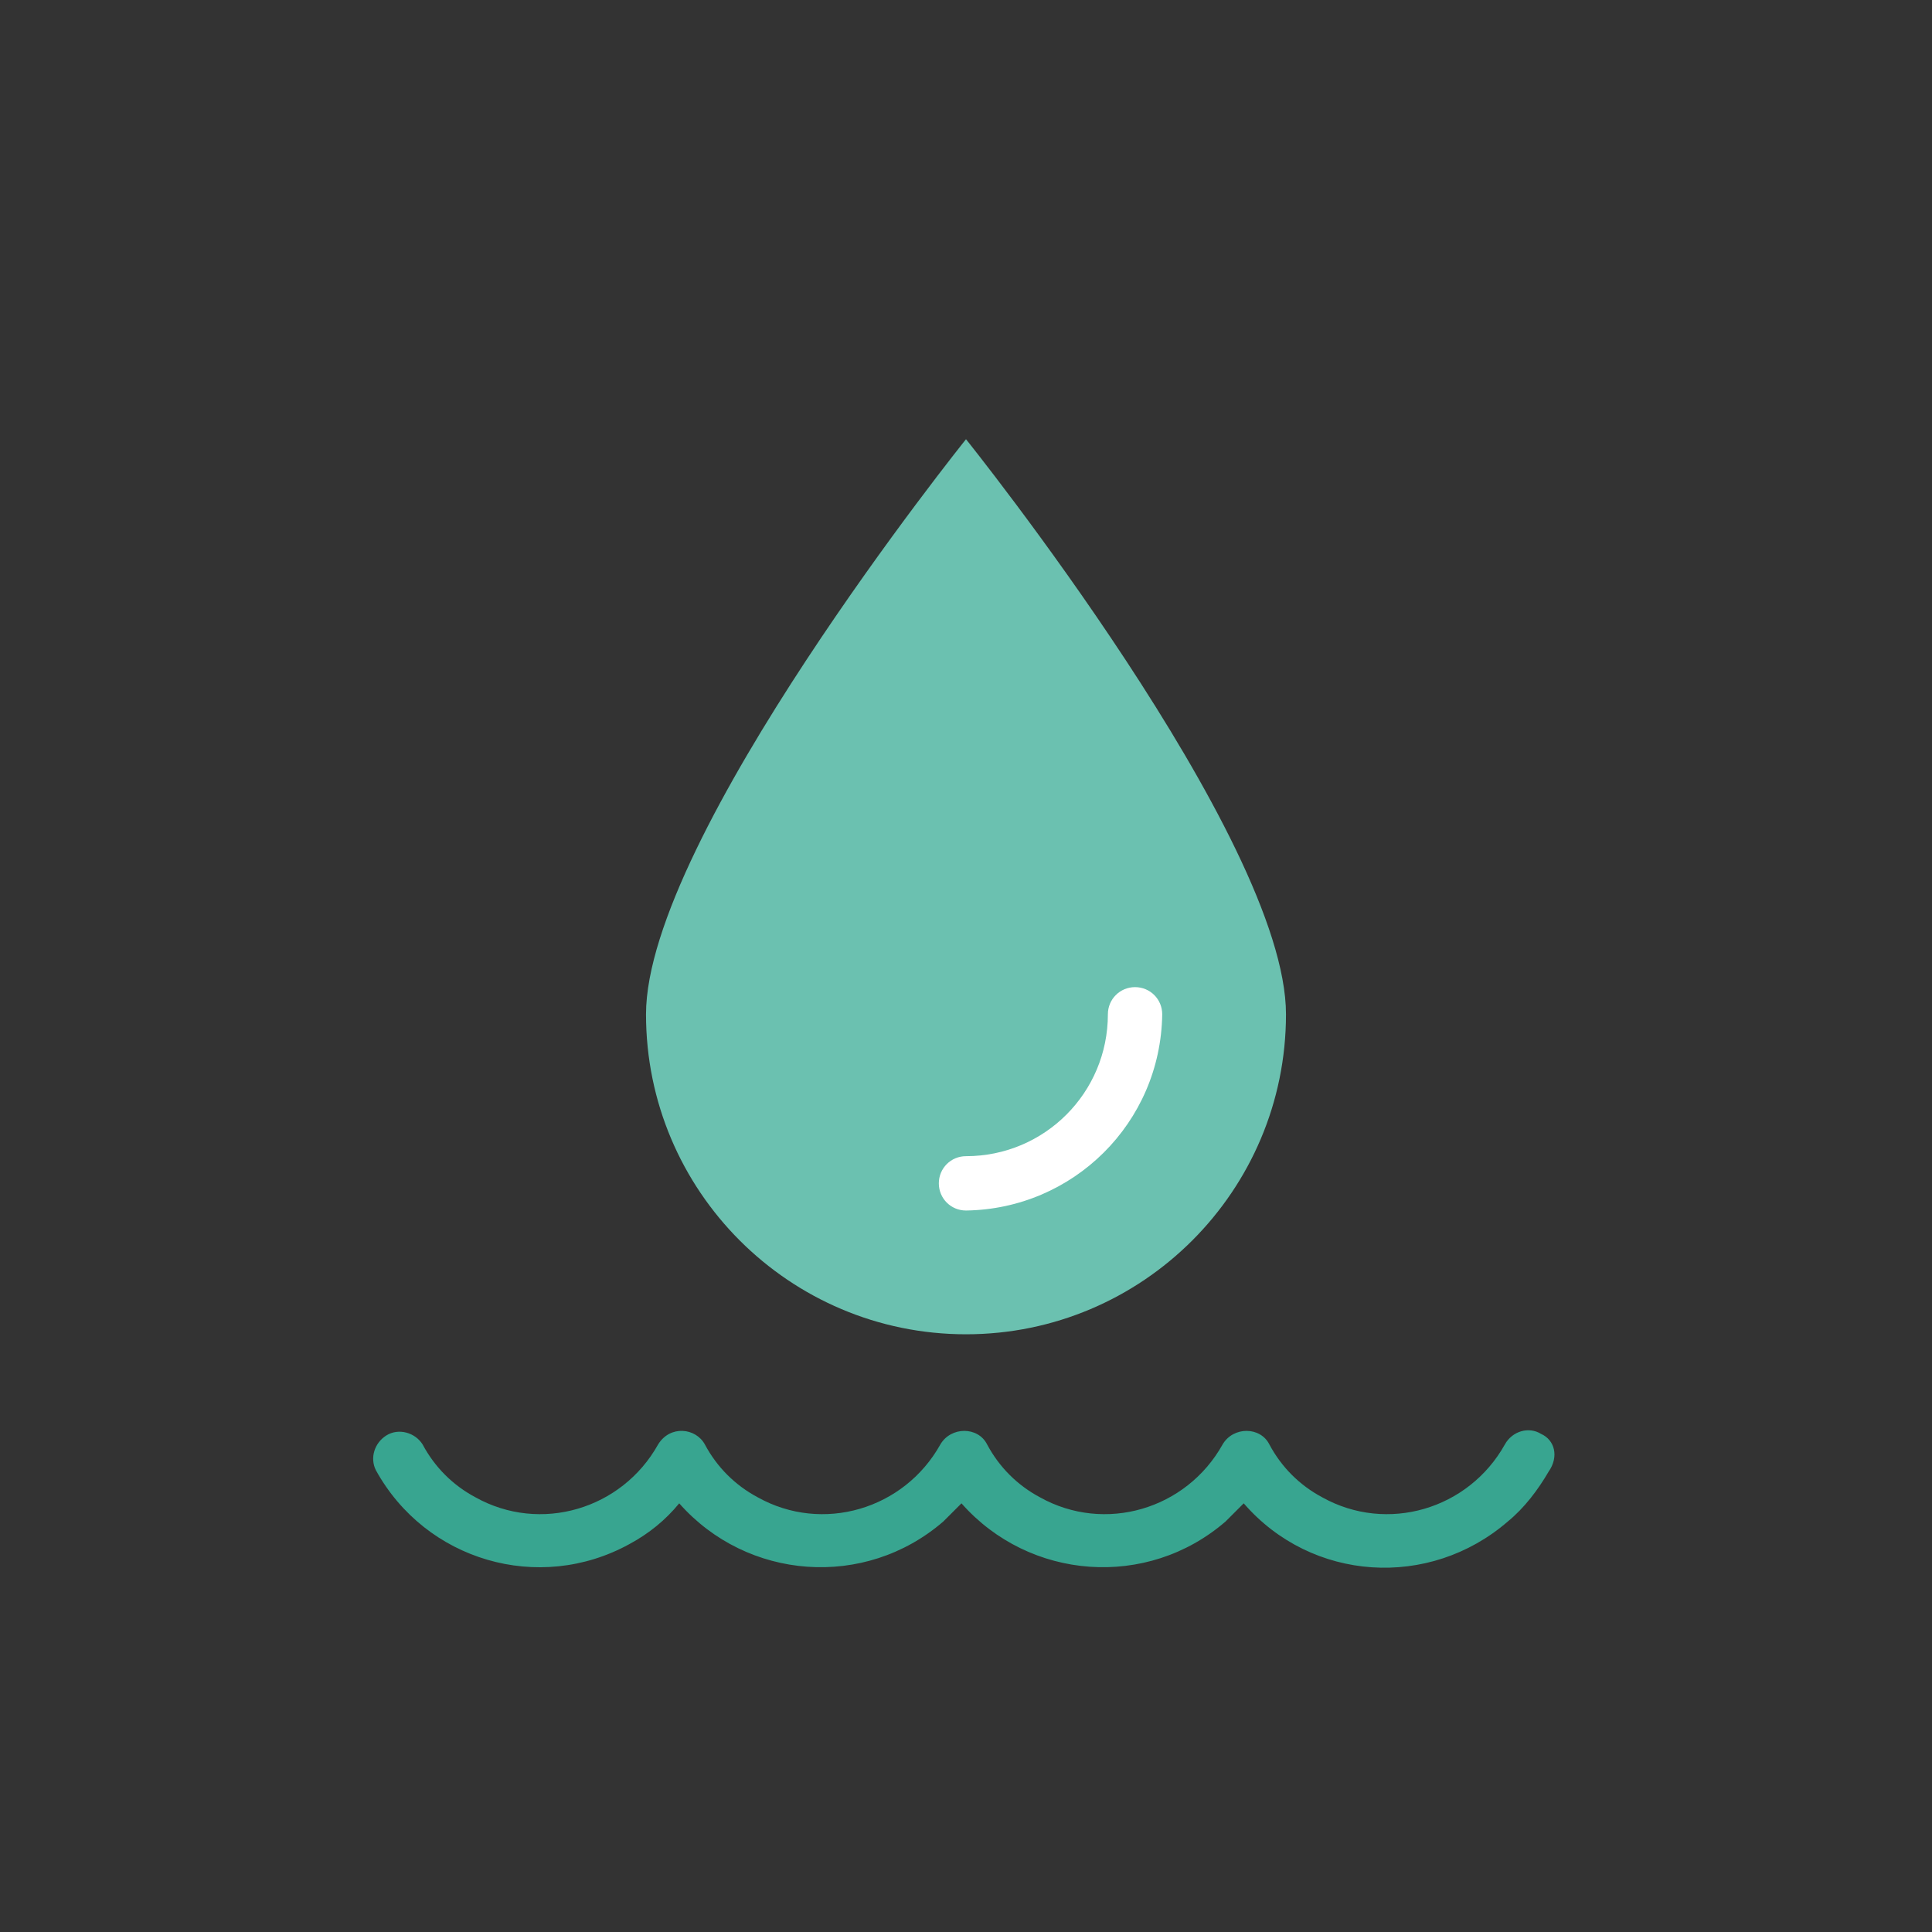 <?xml version="1.0" encoding="utf-8"?>
<!-- Generator: Adobe Illustrator 23.0.6, SVG Export Plug-In . SVG Version: 6.00 Build 0)  -->
<svg version="1.1" id="Layer_1" xmlns="http://www.w3.org/2000/svg" xmlns:xlink="http://www.w3.org/1999/xlink" x="0px" y="0px"
	 viewBox="0 0 128 128" style="enable-background:new 0 0 128 128;" xml:space="preserve">
<rect x="0" y="0" width="128" height="128" fill="#333333" stroke="none"/>
<style type="text/css">
	.st0{fill:#6BC1B0;}
	.st1{fill:#FFFFFF;}
	.st2{fill:#38A590;}
</style>
<title>WATER DROP</title>
<g>
	<path class="st0" d="M85.2,67.2c0,11.7-9.5,21.2-21.2,21.2c-11.7,0-21.2-9.5-21.2-21.2C42.8,55.5,64,29.1,64,29.1
		S85.2,55.5,85.2,67.2z"/>
	<path class="st1" d="M64,80.2c-1,0-1.8-0.8-1.8-1.8s0.8-1.8,1.8-1.8c5.2,0,9.4-4.2,9.4-9.4c0-1,0.8-1.8,1.8-1.8s1.8,0.8,1.8,1.8
		C76.9,74.4,71.1,80.1,64,80.2z"/>
	<path class="st2" d="M102.1,95c-0.8-0.5-1.9-0.2-2.4,0.7c0,0,0,0,0,0c-2.4,4.3-7.8,5.9-12.1,3.5c-1.5-0.8-2.7-2-3.5-3.5
		c-0.6-1.2-2.4-1.2-3.1,0c-2.4,4.3-7.8,5.9-12.1,3.5c-1.5-0.8-2.7-2-3.5-3.5c-0.6-1.2-2.4-1.2-3.1,0c-2.4,4.3-7.8,5.9-12.1,3.5
		c-1.5-0.8-2.7-2-3.5-3.5c-0.6-1.1-2.3-1.3-3.1,0c-2.4,4.3-7.8,5.9-12.1,3.5c-1.5-0.8-2.7-2-3.5-3.5c-0.5-0.8-1.6-1.1-2.4-0.6
		c-0.8,0.5-1.1,1.5-0.7,2.3c3.3,6,10.8,8.2,16.8,4.9c1.3-0.7,2.4-1.6,3.3-2.7c4.5,5.1,12.3,5.7,17.5,1.2c0.4-0.4,0.8-0.8,1.2-1.2
		c4.5,5.1,12.3,5.7,17.5,1.2c0.4-0.4,0.8-0.8,1.2-1.2c4.5,5.2,12.3,5.7,17.5,1.2c1.1-0.9,2-2.1,2.7-3.3
		C103.3,96.5,103,95.4,102.1,95z"/>
</g>
</svg>
